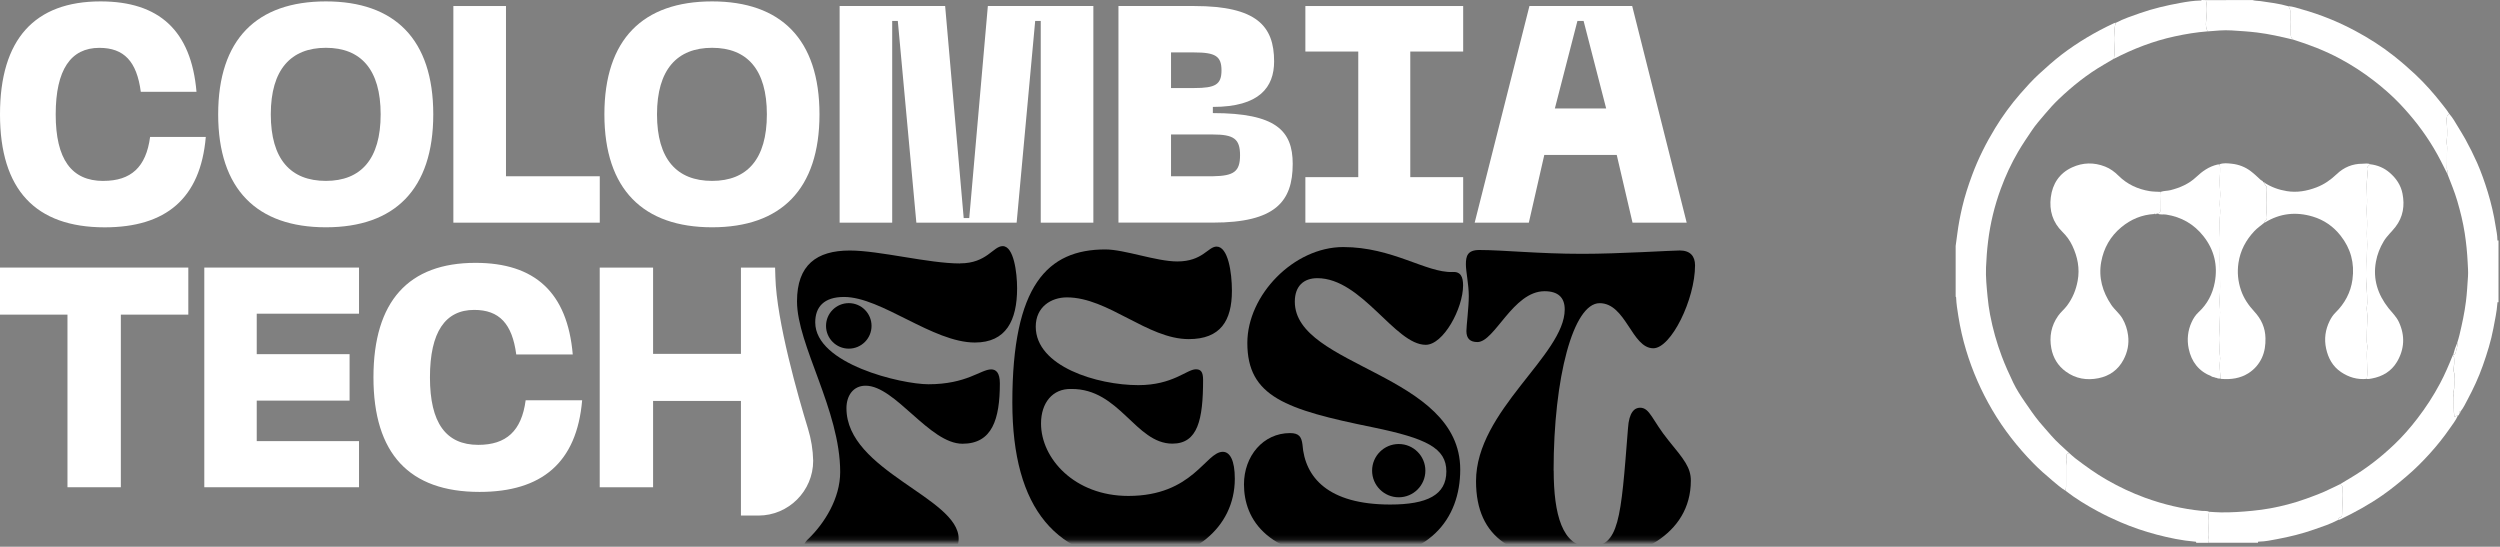 <svg width="535" height="117" viewBox="0 0 535 117" fill="none" xmlns="http://www.w3.org/2000/svg">
<rect x="0" y="0" width="535" height="117" fill="#808080" stroke="none"/>
<path d="M22.12 38.71C28.01 38.71 31.26 35.8 32.12 29.31H44.04C42.91 42.49 35.5 48.65 22.39 48.65C7.55 48.64 0 40.56 0 24.47C0 8.38 7.42 0.3 21.52 0.3C34.04 0.3 40.92 6.53 42.05 19.64H30.13C29.27 13.15 26.55 10.24 21.26 10.24C15.17 10.24 11.92 14.88 11.92 24.48C11.92 34.08 15.3 38.72 22.12 38.72" fill="white" style="fill:white;fill-opacity:1;"/>
<path d="M69.74 0.3C84.44 0.3 92.72 8.38 92.72 24.47C92.72 40.56 84.44 48.64 69.74 48.64C55.04 48.64 46.69 40.56 46.69 24.47C46.69 8.38 54.97 0.3 69.74 0.3ZM69.74 38.71C77.22 38.71 81.46 34.07 81.46 24.47C81.46 14.87 77.22 10.23 69.74 10.23C62.26 10.23 57.95 14.87 57.95 24.47C57.95 34.07 62.19 38.71 69.74 38.71Z" fill="white" style="fill:white;fill-opacity:1;"/>
<path d="M97.02 47.65V1.29H108.28V37.72H128.35V47.65H97.02Z" fill="white" style="fill:white;fill-opacity:1;"/>
<path d="M152.39 0.3C167.09 0.3 175.37 8.38 175.37 24.47C175.37 40.56 167.09 48.64 152.39 48.64C137.69 48.64 129.34 40.56 129.34 24.47C129.34 8.38 137.62 0.3 152.39 0.3ZM152.39 38.71C159.87 38.71 164.11 34.07 164.11 24.47C164.11 14.87 159.87 10.23 152.39 10.23C144.91 10.23 140.6 14.87 140.6 24.47C140.6 34.07 144.84 38.71 152.39 38.71Z" fill="white" style="fill:white;fill-opacity:1;"/>
<path d="M217.56 47.65H196.1L192.13 4.48H190.93V47.65H179.68V1.29H202.26L206.23 46.66H207.42L211.4 1.29H233.98V47.65H222.72V4.48H221.53L217.56 47.65Z" fill="white" style="fill:white;fill-opacity:1;"/>
<path d="M239.35 47.65V1.29H255.57C268.95 1.29 272.66 5.59 272.66 13.14C272.66 18.64 269.55 22.88 259.55 22.88V24.2C273.06 24.2 276.64 27.98 276.64 35.06C276.64 43.14 272.93 47.64 259.55 47.64H239.35V47.65ZM250.6 18.84H255.57C260.07 18.84 261.4 18.11 261.4 15.06C261.4 12.01 260.08 11.22 255.57 11.22H250.6V18.84ZM250.6 37.72H259.54C264.04 37.65 265.37 36.73 265.37 33.22C265.37 29.71 264.04 28.78 259.54 28.78H250.6V37.72Z" fill="white" style="fill:white;fill-opacity:1;"/>
<path d="M279.35 1.29H313.12V11.03H301.8V37.91H313.12V47.65H279.35V37.91H290.67V11.03H279.35V1.29Z" fill="white" style="fill:white;fill-opacity:1;"/>
<path d="M315.58 47.65L327.3 1.29H349.29L360.95 47.65H349.36L345.98 33.15H330.48L327.17 47.65H315.58ZM332.73 23.21H343.72L338.89 4.48H337.57L332.74 23.21H332.73Z" fill="white" style="fill:white;fill-opacity:1;"/>
<path d="M0 67.33H14.44V104.27H25.86V67.33H40.3V57.26H0V67.33Z" fill="white" style="fill:white;fill-opacity:1;"/>
<path d="M43.72 104.27H76.83V94.4H54.94V85.73H74.81V75.79H54.94V67.13H76.83V57.26H43.72V104.27Z" fill="white" style="fill:white;fill-opacity:1;"/>
<path d="M102.35 95.2C95.43 95.2 92.01 90.5 92.01 80.76C92.01 71.02 95.3 66.32 101.48 66.32C106.85 66.32 109.61 69.28 110.48 75.86H122.57C121.43 62.56 114.44 56.25 101.75 56.25C87.45 56.25 79.92 64.44 79.92 80.76C79.92 97.08 87.58 105.27 102.62 105.27C115.92 105.27 123.44 99.02 124.58 85.66H112.49C111.62 92.24 108.33 95.2 102.35 95.2Z" fill="white" style="fill:white;fill-opacity:1;"/>
<path d="M158.56 57.26V75.73H139.76V57.26H128.34V104.27H139.76V85.8H158.56V110.33H162.31C168.75 110.33 174.02 105.06 174.02 98.62V98.6C173.97 96.27 173.59 93.96 172.91 91.74C170.81 84.87 166.19 68.78 165.93 59.29L165.87 57.26H158.56Z" fill="white" style="fill:white;fill-opacity:1;"/>
<mask id="mask0_2_3523" style="mask-type:luminance" maskUnits="userSpaceOnUse" x="152" y="51" width="231" height="65">
<path d="M152.39 115.849H382.46V95.01V83.799V51.69H152.39V115.849Z" fill="white" style="fill:white;fill-opacity:1;"/>
</mask>
<g mask="url(#mask0_2_3523)">
<path d="M205.45 56.36C211.2 56.36 212.53 52.67 214.58 52.67C216.94 52.67 217.66 58.31 217.66 61.7C217.66 68.58 215.3 73.3 208.63 73.3C199.6 73.3 188.62 63.55 180.62 63.55C176.31 63.55 174.46 65.7 174.46 68.99C174.46 77.92 192.93 82.23 198.68 82.23C206.89 82.23 209.87 79.05 212.12 79.05C213.15 79.05 213.97 79.77 213.97 82.03C213.97 89.73 212.33 94.96 205.97 94.96C198.89 94.96 191.6 82.54 185.24 82.54C182.57 82.54 181.14 84.69 181.14 87.36C181.14 100.8 205.15 106.45 205.15 115.27C205.15 117.63 203.71 119.27 200.12 119.27C195.71 119.27 189.86 118.35 184.52 118.45C179.8 118.45 176.82 119.07 173.85 119.07C172.52 119.07 171.9 118.45 171.9 117.43C171.9 116.81 172.21 115.99 173.03 115.28C176.42 112 179.8 106.66 179.8 101.02C179.8 87.78 170.56 73.83 170.56 64.49C170.56 56.69 174.77 53.61 181.85 53.61C188.21 53.61 198.68 56.38 205.45 56.38V56.36Z" fill="#FFDA35" style="fill:#FFDA35;fill:color(display-p3 1 0.855 0.208);fill-opacity:1;"/>
<path d="M216.64 86.12C216.64 61.08 224.13 53.38 236.55 53.38C240.65 53.38 247.43 55.95 251.94 55.95C257.38 55.95 258.51 52.77 260.35 52.77C262.81 52.77 263.63 58.309 263.63 62.209C263.63 68.669 261.17 72.57 254.39 72.57C245.56 72.57 237.15 63.639 228.32 63.639C224.93 63.639 221.65 65.689 221.65 69.9C221.65 78.419 234.79 82.419 243.61 82.419C251 82.419 253.97 79.029 255.92 79.029C256.95 79.029 257.46 79.54 257.46 81.29C257.46 89.809 256.33 94.939 250.89 94.939C242.99 94.939 239.6 83.139 229.24 83.24C225.24 83.139 222.78 86.219 222.78 90.629C222.78 98.12 229.96 106.13 241.46 106.13C255.31 106.13 257.98 96.689 261.68 96.689C263.22 96.689 264.25 98.54 264.25 102.44C264.25 113.21 254.81 119.99 244.24 119.99C226.18 119.99 216.64 109.01 216.64 86.129V86.12Z" fill="#FFDA35" style="fill:#FFDA35;fill:color(display-p3 1 0.855 0.208);fill-opacity:1;"/>
<path d="M310.84 58.2C312.58 58.1 313.1 59.23 313.1 61.07C313.1 66 308.89 73.79 305.1 73.79C298.53 73.79 291.45 59.53 281.91 59.53C279.04 59.53 277.09 61.17 277.09 64.56C277.09 78.62 312.49 79.85 312.49 100.48C312.49 111.15 305.72 119.67 290.43 119.67C271.04 119.67 266.21 111.05 266.21 103.66C266.21 97.61 270.31 92.68 276.06 92.68C278.01 92.68 278.52 93.5 278.73 95.14C279.24 102.12 284.17 107.97 297.51 107.97C305.41 107.97 309.52 105.92 309.52 100.89C309.52 95.86 305.21 93.81 293.82 91.45C275.14 87.65 266.93 84.88 266.93 73.39C266.93 63.13 276.88 52.87 287.45 52.87C298.02 52.87 305.2 58.41 310.85 58.21L310.84 58.2Z" fill="#FFDA35" style="fill:#FFDA35;fill:color(display-p3 1 0.855 0.208);fill-opacity:1;"/>
<path d="M332.49 100.69C332.49 110.03 334.34 117.01 340.08 117.01C346.54 117.01 346.85 111.26 348.39 91.66C348.6 88.17 349.83 87.25 350.96 87.25C353.11 87.25 353.53 89.92 357.12 94.33C360.4 98.33 361.84 100.08 361.84 102.85C361.84 114.55 350.14 119.99 338.75 119.99C323.97 119.99 315.87 115.27 315.87 102.96C315.87 87.88 334.85 75.97 334.85 66.22C334.85 63.65 333.41 62.32 330.54 62.32C323.77 62.32 319.87 73.2 316.17 73.2C314.63 73.2 313.81 72.48 313.81 70.84C313.81 69.71 314.32 65.81 314.32 63.35C314.32 60.89 313.7 58.12 313.7 56.58C313.7 54.84 314.01 53.5 316.57 53.5C321.7 53.5 329.19 54.32 338.63 54.32C346.43 54.32 357.82 53.6 359.46 53.6C361.72 53.6 362.74 54.83 362.74 56.78C362.74 64.07 357.61 74.53 353.81 74.53C349.19 74.53 347.96 64.88 342.32 64.88C336.68 64.88 332.47 80.79 332.47 100.69H332.49Z" fill="#FFDA35" style="fill:#FFDA35;fill:color(display-p3 1 0.855 0.208);fill-opacity:1;"/>
</g>
<path d="M299.33 106.42C302.478 106.42 305.03 103.868 305.03 100.72C305.03 97.572 302.478 95.019 299.33 95.019C296.182 95.019 293.63 97.572 293.63 100.72C293.63 103.868 296.182 106.42 299.33 106.42Z" fill="#FFDA35" style="fill:#FFDA35;fill:color(display-p3 1 0.855 0.208);fill-opacity:1;"/>
<path d="M181.64 74.61C184.33 74.61 186.51 72.43 186.51 69.74C186.51 67.05 184.33 64.87 181.64 64.87C178.95 64.87 176.77 67.05 176.77 69.74C176.77 72.43 178.95 74.61 181.64 74.61Z" fill="#FFDA35" style="fill:#FFDA35;fill:color(display-p3 1 0.855 0.208);fill-opacity:1;"/>
<path d="M534.68 64.69C534.41 64.56 534.45 64.8 534.44 64.92C534.31 66.72 533.92 68.47 533.59 70.24C533.08 72.98 532.24 75.63 531.32 78.25C530.43 80.76 529.31 83.18 528.05 85.53C527.6 86.36 527.21 87.24 526.61 87.98C526.28 88.02 526.22 88.2 526.36 88.48C526.23 88.63 526.23 88.88 526 88.96C525.69 88.88 525.5 89.15 525.24 89.25C525.06 87.83 525.16 86.45 525.12 85.07C525.12 84.71 524.94 84.31 525.03 83.98C525.38 82.74 525.12 81.48 525.25 80.24C525.29 79.84 525.03 79.49 525.08 79.11C525.19 78.26 525.25 77.42 525.18 76.56C525.16 76.33 525.12 76.16 524.89 76.09C524.87 76.01 524.91 75.98 524.98 75.96C525.31 75.92 525.45 75.69 525.53 75.4C525.67 74.88 525.79 74.35 525.93 73.83C525.97 73.66 525.97 73.51 525.84 73.38C526.01 72.81 526.2 72.25 526.33 71.67C526.89 69.31 527.41 66.94 527.71 64.52C527.94 62.74 528.02 60.95 528.15 59.17C528.22 58.17 528.13 57.15 528.08 56.13C527.98 54.04 527.77 51.96 527.45 49.89C527.09 47.57 526.53 45.3 525.87 43.04C525.29 41.06 524.49 39.16 523.75 37.23C523.98 36.8 523.6 36.44 523.62 36.01C523.69 34.58 523.61 33.14 523.69 31.71C523.72 31.15 523.51 30.64 523.59 30.09C523.79 28.7 523.69 27.3 523.57 25.91C523.5 25.15 523.68 24.59 524.15 24.36C524.85 25.18 525.4 26.1 525.94 27.02C526.48 27.94 527.07 28.84 527.59 29.79C528.49 31.43 529.33 33.1 530.09 34.81C530.99 36.86 531.73 38.97 532.39 41.12C533.12 43.52 533.69 45.95 534.07 48.43C534.22 49.36 534.43 50.28 534.44 51.22C534.44 51.35 534.4 51.58 534.68 51.45V64.68V64.69Z" fill="white" style="fill:white;fill-opacity:1;"/>
<path d="M469.97 116.15C470.06 115.89 469.85 115.92 469.71 115.91C466.94 115.68 464.22 115.11 461.54 114.41C458.87 113.71 456.25 112.81 453.71 111.72C452.1 111.02 450.51 110.27 448.97 109.44C446.55 108.14 444.2 106.71 442.02 105.02C442.06 104.74 442.14 104.46 442.14 104.18C442.15 102.67 442.16 101.15 442.14 99.64C442.14 99.07 442.4 98.51 442.24 97.95C442.08 97.39 442.29 97.1 442.78 96.92C443.22 97.3 443.64 97.72 444.1 98.07C446.29 99.74 448.51 101.35 450.91 102.72C453.51 104.21 456.21 105.48 459.02 106.51C462.97 107.95 467.02 108.92 471.21 109.33C471.73 109.38 472.29 109.27 472.79 109.53C472.46 110.38 472.76 111.25 472.67 112.11C472.59 112.89 472.61 113.68 472.56 114.47C472.52 115.03 472.92 115.6 472.54 116.16H469.97V116.15Z" fill="white" style="fill:white;fill-opacity:1;"/>
<path d="M472.54 116.15C472.93 115.59 472.53 115.02 472.56 114.46C472.61 113.67 472.59 112.89 472.67 112.1C472.75 111.24 472.46 110.36 472.79 109.52C473.62 109.57 474.44 109.64 475.27 109.65C477.51 109.68 479.75 109.53 481.99 109.31C483.31 109.18 484.62 109.01 485.91 108.77C488.39 108.31 490.83 107.68 493.21 106.83C495.11 106.16 497 105.47 498.81 104.56C499.44 104.24 500.1 103.98 500.72 103.64C500.94 103.83 501.36 103.88 501.31 104.27C501.23 104.88 501.38 105.48 501.35 106.09C501.28 107.29 501.25 108.5 501.23 109.71C501.23 110.16 501.28 110.6 500.69 110.77C500.5 110.82 500.39 111.04 500.37 111.26C498.72 112.14 496.95 112.71 495.2 113.32C492.61 114.23 489.95 114.88 487.26 115.38C486.03 115.61 484.79 115.88 483.52 115.9C483.36 115.9 483.15 115.86 483.21 116.14H472.55L472.54 116.15Z" fill="white" style="fill:white;fill-opacity:1;"/>
<path d="M524.15 24.37C523.68 24.61 523.5 25.16 523.57 25.921C523.69 27.311 523.79 28.71 523.59 30.101C523.51 30.651 523.73 31.16 523.69 31.721C523.61 33.151 523.69 34.59 523.62 36.02C523.6 36.45 523.98 36.81 523.75 37.24C522.82 35.38 521.9 33.511 520.83 31.721C518.77 28.261 516.32 25.11 513.55 22.201C511.85 20.421 509.99 18.8 508.04 17.291C505.75 15.521 503.34 13.95 500.79 12.581C497.56 10.841 494.16 9.551 490.67 8.451C489.99 7.791 490.21 6.941 490.18 6.141C490.17 5.661 490.1 5.171 490.11 4.691C490.15 3.541 490.46 2.361 489.69 1.311C490.71 1.381 491.67 1.741 492.64 2.011C496.59 3.121 500.38 4.651 504 6.591C506.92 8.151 509.7 9.921 512.3 11.98C513.88 13.23 515.4 14.54 516.87 15.921C518.96 17.89 520.85 20.02 522.61 22.28C523.14 22.96 523.69 23.62 524.13 24.351L524.15 24.37Z" fill="white" style="fill:white;fill-opacity:1;"/>
<path d="M489.71 1.33C490.47 2.38 490.16 3.56 490.13 4.71C490.11 5.19 490.18 5.67 490.2 6.16C490.22 6.96 490.01 7.81 490.69 8.47C488.14 7.85 485.58 7.27 482.97 6.95C481.17 6.73 479.37 6.63 477.57 6.51C475.86 6.4 474.14 6.58 472.43 6.72C472.11 6.09 472.02 5.45 472.09 4.73C472.25 3.17 472.43 1.59 472.06 0.03C475.38 0.03 478.71 0.02 482.03 0.01C482.59 0.2 483.19 0.16 483.77 0.24C485.77 0.53 487.77 0.77 489.72 1.34L489.71 1.33Z" fill="white" style="fill:white;fill-opacity:1;"/>
<path d="M418.51 63.51C418.51 59.89 418.51 56.27 418.51 52.64C418.63 51.78 418.75 50.92 418.86 50.05C419.1 48.13 419.47 46.23 419.91 44.34C420.46 41.99 421.2 39.71 422.04 37.45C423.34 33.94 425.02 30.61 426.96 27.42C428.55 24.8 430.37 22.33 432.38 20.02C433.64 18.58 434.93 17.15 436.35 15.84C437.92 14.41 439.49 12.99 441.17 11.7C444.64 9.05 448.38 6.84 452.34 4.99C452.49 4.92 452.64 4.87 452.8 4.87C452.45 5.65 452.54 6.5 452.45 7.32C452.26 9.07 452.73 10.83 452.35 12.58C451.65 12.99 450.95 13.41 450.24 13.82C446.68 15.88 443.49 18.43 440.52 21.27C439.48 22.26 438.52 23.34 437.59 24.44C436.64 25.58 435.64 26.68 434.81 27.93C433.82 29.4 432.82 30.87 431.92 32.4C430.42 34.96 429.18 37.63 428.17 40.4C426.83 44.04 425.92 47.79 425.45 51.65C425.22 53.49 425.09 55.34 425.01 57.19C424.92 59.29 425.14 61.39 425.34 63.49C425.46 64.79 425.64 66.09 425.88 67.36C426.46 70.39 427.29 73.36 428.38 76.25C429.1 78.17 429.95 80.04 430.83 81.88C431.51 83.31 432.4 84.67 433.31 86C434.31 87.45 435.29 88.91 436.41 90.27C437.25 91.28 438.14 92.25 438.99 93.24C440.15 94.58 441.49 95.71 442.77 96.91C442.28 97.09 442.07 97.39 442.23 97.94C442.39 98.5 442.13 99.06 442.13 99.63C442.15 101.14 442.14 102.66 442.13 104.17C442.13 104.45 442.05 104.73 442.01 105.01C441.02 104.4 440.14 103.63 439.26 102.89C437.82 101.68 436.4 100.44 435.09 99.09C431.73 95.65 428.77 91.88 426.34 87.73C423.97 83.69 422.1 79.43 420.75 74.95C420.03 72.57 419.48 70.14 419.09 67.68C418.88 66.35 418.66 65.03 418.61 63.68C418.61 63.6 418.61 63.52 418.5 63.5L418.51 63.51Z" fill="white" style="fill:white;fill-opacity:1;"/>
<path d="M500.36 111.27C500.38 111.05 500.49 110.83 500.68 110.78C501.26 110.61 501.21 110.17 501.22 109.72C501.24 108.51 501.28 107.31 501.34 106.1C501.37 105.49 501.22 104.89 501.3 104.28C501.35 103.89 500.93 103.85 500.71 103.65C501.46 103.2 502.2 102.75 502.95 102.31C506.36 100.3 509.47 97.88 512.33 95.16C514.15 93.44 515.79 91.55 517.32 89.56C519.14 87.19 520.77 84.69 522.17 82.05C523.2 80.12 524.05 78.11 524.87 76.09C525.1 76.17 525.14 76.33 525.16 76.56C525.23 77.41 525.16 78.26 525.06 79.11C525.01 79.49 525.27 79.84 525.23 80.24C525.1 81.48 525.36 82.74 525.01 83.98C524.92 84.31 525.09 84.7 525.1 85.07C525.13 86.45 525.04 87.83 525.22 89.25C525.48 89.16 525.67 88.88 525.98 88.96C525.54 89.97 524.85 90.82 524.23 91.72C522.93 93.6 521.5 95.38 519.97 97.07C518.48 98.72 516.91 100.29 515.21 101.75C513.49 103.23 511.74 104.67 509.87 105.97C507.02 107.96 503.99 109.62 500.86 111.13C500.7 111.21 500.52 111.23 500.35 111.28L500.36 111.27Z" fill="white" style="fill:white;fill-opacity:1;"/>
<path d="M526.35 88.47C526.21 88.19 526.28 88.02 526.6 87.97C526.57 88.16 526.49 88.33 526.35 88.47Z" fill="white" style="fill:white;fill-opacity:1;"/>
<path d="M524.98 75.95C525.19 75.07 525.49 74.21 525.84 73.38C525.97 73.51 525.97 73.66 525.93 73.83C525.79 74.35 525.67 74.88 525.53 75.4C525.45 75.69 525.32 75.92 524.98 75.96V75.95Z" fill="white" style="fill:white;fill-opacity:1;"/>
<path d="M452.8 4.88C454.45 4 456.22 3.43 457.97 2.81C460.77 1.83 463.65 1.16 466.55 0.63C467.98 0.37 469.43 0.14 470.9 0.11C470.99 0.11 471.11 0.15 471.14 0C471.44 0 471.74 0.01 472.05 0.02C472.42 1.58 472.24 3.16 472.08 4.72C472.01 5.44 472.1 6.08 472.42 6.71C470.05 6.9 467.7 7.28 465.37 7.79C460.8 8.78 456.5 10.45 452.36 12.59C452.73 10.84 452.27 9.08 452.46 7.33C452.55 6.51 452.46 5.66 452.81 4.88H452.8Z" fill="white" style="fill:white;fill-opacity:1;"/>
<path d="M461.02 45.8C458.35 45.95 456.03 46.92 453.97 48.62C451.61 50.57 450.2 53.09 449.66 56.04C449.05 59.37 449.93 62.43 451.81 65.23C452.52 66.29 453.57 67.06 454.21 68.18C454.86 69.31 455.24 70.48 455.41 71.77C455.65 73.63 455.29 75.35 454.43 76.98C453.28 79.16 451.42 80.47 449.06 80.94C446.58 81.44 444.18 81.05 442.08 79.51C440.38 78.27 439.36 76.57 438.98 74.53C438.52 72.05 438.95 69.71 440.43 67.6C440.99 66.8 441.76 66.19 442.34 65.42C443.53 63.82 444.26 62.06 444.62 60.09C445.11 57.43 444.6 54.96 443.48 52.58C442.96 51.47 442.24 50.48 441.35 49.61C439.27 47.58 438.51 45.03 438.87 42.23C439.23 39.34 440.71 37.06 443.43 35.82C445.73 34.76 448.12 34.71 450.5 35.65C451.6 36.08 452.52 36.77 453.36 37.6C455.21 39.44 457.47 40.48 460.01 40.9C460.78 41.03 461.58 41.01 462.37 41.06C462.4 41.3 462.47 41.54 462.45 41.78C462.4 42.7 462.43 43.63 462.42 44.55C462.42 45.17 462.33 45.52 461.75 45.71C461.72 45.71 461.69 45.71 461.65 45.71C461.42 45.63 461.18 45.46 461.02 45.81V45.8Z" fill="white" style="fill:white;fill-opacity:1;"/>
<path d="M484.61 39.1C486.06 40.06 487.67 40.62 489.37 40.9C491.55 41.26 493.67 40.88 495.72 40.1C497.37 39.47 498.77 38.49 500.05 37.27C501.57 35.81 503.43 35.03 505.56 35.04C506.11 35.04 506.68 34.89 507.22 35.14C506.93 35.48 506.43 35.7 506.55 36.28C506.72 37.07 506.58 37.87 506.52 38.65C506.37 40.48 506.66 42.31 506.51 44.13C506.43 45.18 506.53 46.24 506.56 47.29C506.6 48.46 506.46 49.63 506.53 50.8C506.56 51.3 506.59 51.81 506.58 52.31C506.57 53.46 506.48 54.61 506.49 55.77C506.49 57.29 506.61 58.8 506.49 60.32C506.46 60.68 506.41 61.03 506.44 61.41C506.54 62.52 506.59 63.64 506.59 64.75C506.59 65.29 506.42 65.84 506.5 66.39C506.62 67.2 506.64 68.02 506.59 68.82C506.5 70.2 506.5 71.58 506.48 72.96C506.48 73.47 506.66 73.96 506.59 74.48C506.43 75.65 506.54 76.82 506.56 78C506.58 79.02 506.68 80.06 506.49 81.08C504.47 81.28 502.64 80.74 500.98 79.62C499.2 78.42 498.24 76.66 497.79 74.6C497.34 72.53 497.62 70.55 498.55 68.67C498.87 68.03 499.26 67.42 499.78 66.91C501.78 64.94 503.05 62.6 503.43 59.81C503.9 56.32 503.07 53.2 500.88 50.42C499.32 48.44 497.33 47.07 494.94 46.35C491.35 45.27 487.91 45.63 484.68 47.63C484.65 47.65 484.6 47.64 484.56 47.65C484.61 47.21 485.19 47.03 485.13 46.54C484.95 45.1 485.16 43.66 485.04 42.22C484.98 41.53 485.14 40.85 485.08 40.16C485.04 39.7 484.52 39.54 484.61 39.09V39.1Z" fill="white" style="fill:white;fill-opacity:1;"/>
<path d="M484.61 39.1C484.52 39.55 485.04 39.71 485.08 40.17C485.14 40.87 484.98 41.55 485.04 42.23C485.16 43.67 484.94 45.11 485.13 46.55C485.19 47.04 484.62 47.22 484.56 47.66C483.86 48.26 483.09 48.76 482.45 49.44C480.62 51.38 479.42 53.62 479.03 56.28C478.74 58.26 478.92 60.19 479.57 62.1C480.17 63.87 481.19 65.34 482.44 66.69C483.91 68.28 484.77 70.13 484.81 72.36C484.84 73.83 484.66 75.25 484.04 76.58C483.42 77.91 482.49 79 481.25 79.81C479.43 81 477.41 81.25 475.3 81.08C475.27 81.08 475.25 81.02 475.22 80.99C475.14 80.04 475 79.09 475 78.13C475 77.51 475.19 76.86 475.08 76.24C474.82 74.7 475.18 73.17 475.03 71.62C474.89 70.08 475.07 68.5 475.09 66.94C475.1 65.9 474.94 64.86 475.01 63.84C475.13 62.11 475.09 60.38 475.07 58.65C475.04 56.6 475.01 54.54 475.07 52.49C475.13 50.25 474.85 48.01 475.1 45.78C475.2 44.87 474.94 43.97 475.04 43.04C475.13 42.27 475.16 41.46 475.08 40.67C475.01 39.97 475.02 39.26 475.01 38.55C474.99 37.42 475.26 36.28 474.98 35.15C475.85 34.83 476.76 34.95 477.62 35.04C479.09 35.2 480.48 35.73 481.67 36.64C482.42 37.21 483.11 37.87 483.8 38.51C483.96 38.66 484.22 38.67 484.3 38.92C484.34 39.08 484.44 39.13 484.59 39.07L484.61 39.1Z" fill="white" style="fill:white;fill-opacity:1;"/>
<path d="M506.49 81.09C506.68 80.07 506.57 79.04 506.56 78.01C506.54 76.84 506.43 75.66 506.59 74.49C506.66 73.97 506.48 73.48 506.48 72.97C506.5 71.59 506.5 70.21 506.59 68.83C506.64 68.03 506.62 67.21 506.5 66.4C506.42 65.85 506.59 65.3 506.59 64.76C506.59 63.65 506.54 62.53 506.44 61.42C506.41 61.04 506.46 60.69 506.49 60.33C506.61 58.81 506.49 57.3 506.49 55.78C506.49 54.63 506.57 53.48 506.58 52.32C506.58 51.82 506.56 51.31 506.53 50.81C506.47 49.64 506.6 48.47 506.56 47.3C506.53 46.25 506.42 45.2 506.51 44.14C506.66 42.31 506.37 40.49 506.52 38.66C506.58 37.88 506.72 37.08 506.55 36.29C506.42 35.71 506.92 35.48 507.22 35.15C508.81 35.34 510.22 35.93 511.42 36.98C512.79 38.17 513.77 39.61 514.13 41.41C514.64 43.99 514.28 46.42 512.63 48.56C511.82 49.61 510.81 50.48 510.12 51.63C509.3 53 508.73 54.44 508.45 56C507.76 59.74 508.85 63.03 511.14 65.94C511.91 66.91 512.83 67.76 513.36 68.91C514.72 71.84 514.56 74.73 512.94 77.46C511.75 79.45 509.86 80.58 507.56 81C507.2 81.06 506.85 81.14 506.49 81.09Z" fill="white" style="fill:white;fill-opacity:1;"/>
<path d="M474.99 35.18C475.27 36.31 475.01 37.45 475.02 38.58C475.03 39.29 475.02 39.99 475.09 40.7C475.17 41.5 475.13 42.3 475.05 43.07C474.95 44 475.21 44.9 475.11 45.81C474.86 48.04 475.15 50.28 475.08 52.52C475.02 54.56 475.05 56.62 475.08 58.68C475.11 60.41 475.14 62.14 475.02 63.87C474.95 64.89 475.11 65.94 475.1 66.97C475.08 68.53 474.9 70.1 475.04 71.65C475.18 73.2 474.83 74.73 475.09 76.27C475.19 76.89 475.01 77.53 475.01 78.16C475.01 79.11 475.15 80.06 475.23 81.02C475.03 81.01 474.82 81 474.62 80.99C474.57 80.96 474.53 80.92 474.48 80.89C474.4 80.89 474.33 80.87 474.25 80.87C474.21 80.73 474.14 80.65 474 80.78C473.8 80.73 473.59 80.68 473.39 80.62C473.34 80.59 473.3 80.55 473.25 80.52C470.53 79.46 468.96 77.41 468.38 74.61C467.98 72.68 468.18 70.76 469 68.96C469.36 68.16 469.84 67.41 470.5 66.8C472.38 65.07 473.5 62.89 473.96 60.43C474.64 56.8 473.85 53.45 471.52 50.52C469.47 47.94 466.82 46.43 463.56 45.92C462.95 45.82 462.31 46.01 461.73 45.72C462.31 45.53 462.39 45.18 462.4 44.56C462.41 43.64 462.39 42.71 462.43 41.79C462.44 41.55 462.38 41.31 462.35 41.07C463.03 40.82 463.76 40.87 464.46 40.7C466.52 40.18 468.42 39.36 469.98 37.89C471.29 36.65 472.72 35.64 474.51 35.22C474.67 35.18 474.83 35.18 474.99 35.2V35.18Z" fill="white" style="fill:white;fill-opacity:1;"/>
<path d="M461.02 45.8C461.18 45.45 461.42 45.62 461.65 45.7C461.47 45.92 461.23 45.79 461.02 45.8Z" fill="white" style="fill:white;fill-opacity:1;"/>
<path d="M484.61 39.1C484.45 39.16 484.36 39.1 484.32 38.95C484.44 38.95 484.55 38.98 484.61 39.1Z" fill="white" style="fill:white;fill-opacity:1;"/>
<path d="M474.01 80.75C474.15 80.62 474.22 80.69 474.26 80.84C474.16 80.86 474.06 80.88 474.01 80.75Z" fill="white" style="fill:white;fill-opacity:1;"/>
<path d="M473.26 80.5C473.26 80.5 473.35 80.57 473.4 80.6C473.32 80.62 473.29 80.57 473.26 80.5Z" fill="white" style="fill:white;fill-opacity:1;"/>
<path d="M474.49 80.87C474.49 80.87 474.58 80.94 474.63 80.97C474.55 80.99 474.52 80.94 474.49 80.87Z" fill="white" style="fill:white;fill-opacity:1;"/>
</svg>

